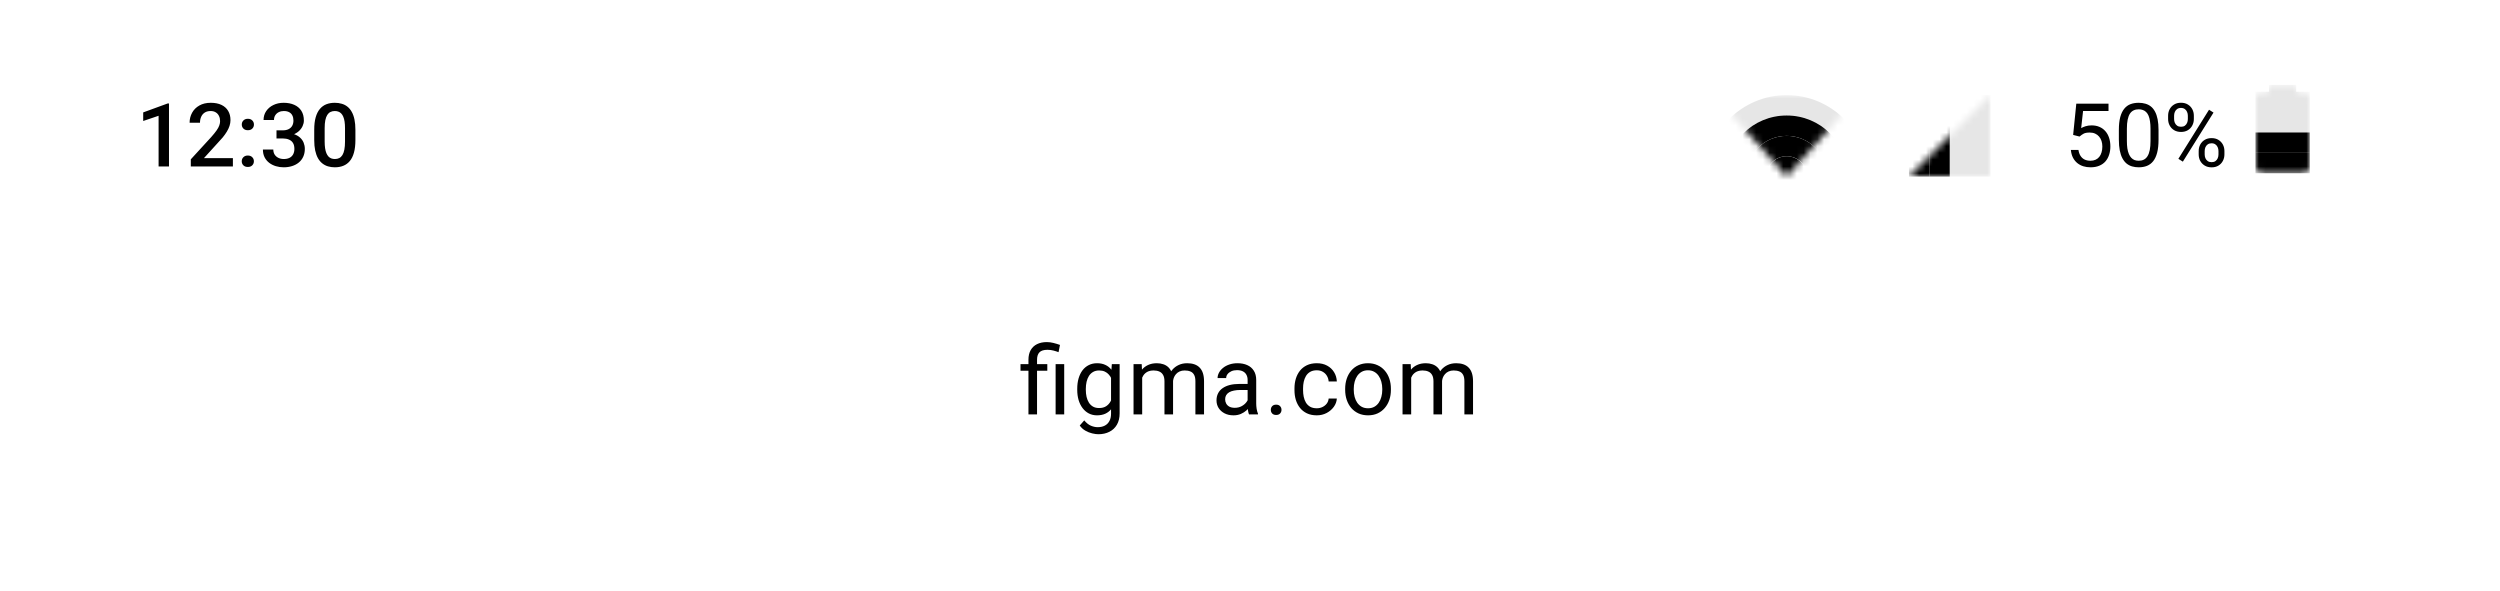 <svg width="368" height="87" viewBox="0 0 368 87" fill="none" xmlns="http://www.w3.org/2000/svg">
<g clip-path="url(#clip0_77_4794)" filter="url(#filter0_d_77_4794)">
<rect width="360" height="79" transform="translate(4 3)" fill="white"/>
<rect width="360" height="32" transform="translate(4 3)" fill="white"/>
<path d="M24.875 14.226V23.5H23.345V16.041L21.079 16.81V15.546L24.691 14.226H24.875ZM34.282 22.281V23.5H28.087V22.453L31.096 19.171C31.426 18.799 31.686 18.477 31.877 18.206C32.067 17.935 32.2 17.692 32.276 17.476C32.357 17.256 32.397 17.042 32.397 16.835C32.397 16.543 32.342 16.287 32.232 16.067C32.126 15.843 31.97 15.667 31.762 15.54C31.555 15.409 31.303 15.343 31.007 15.343C30.664 15.343 30.376 15.417 30.144 15.565C29.911 15.713 29.735 15.919 29.617 16.181C29.498 16.439 29.439 16.735 29.439 17.07H27.909C27.909 16.532 28.032 16.041 28.277 15.597C28.523 15.149 28.878 14.793 29.344 14.531C29.809 14.264 30.37 14.131 31.026 14.131C31.644 14.131 32.169 14.235 32.6 14.442C33.032 14.649 33.36 14.943 33.584 15.324C33.812 15.705 33.927 16.156 33.927 16.676C33.927 16.964 33.88 17.25 33.787 17.533C33.694 17.817 33.561 18.1 33.387 18.384C33.218 18.663 33.017 18.945 32.784 19.228C32.551 19.507 32.295 19.791 32.016 20.079L30.017 22.281H34.282ZM35.584 22.738C35.584 22.501 35.664 22.302 35.825 22.142C35.986 21.977 36.203 21.894 36.478 21.894C36.758 21.894 36.976 21.977 37.132 22.142C37.293 22.302 37.373 22.501 37.373 22.738C37.373 22.975 37.293 23.174 37.132 23.335C36.976 23.496 36.758 23.576 36.478 23.576C36.203 23.576 35.986 23.496 35.825 23.335C35.664 23.174 35.584 22.975 35.584 22.738ZM35.59 17.33C35.59 17.093 35.67 16.894 35.831 16.733C35.992 16.568 36.21 16.486 36.485 16.486C36.764 16.486 36.982 16.568 37.139 16.733C37.3 16.894 37.38 17.093 37.38 17.33C37.38 17.567 37.3 17.766 37.139 17.927C36.982 18.088 36.764 18.168 36.485 18.168C36.21 18.168 35.992 18.088 35.831 17.927C35.67 17.766 35.59 17.567 35.59 17.33ZM40.7 18.187H41.614C41.969 18.187 42.263 18.126 42.496 18.003C42.733 17.88 42.909 17.711 43.023 17.495C43.137 17.279 43.194 17.032 43.194 16.752C43.194 16.46 43.141 16.211 43.036 16.003C42.934 15.792 42.778 15.629 42.566 15.515C42.359 15.4 42.094 15.343 41.773 15.343C41.502 15.343 41.256 15.398 41.036 15.508C40.82 15.614 40.649 15.766 40.522 15.965C40.395 16.16 40.331 16.393 40.331 16.664H38.795C38.795 16.173 38.925 15.737 39.183 15.356C39.441 14.975 39.792 14.677 40.236 14.461C40.685 14.241 41.188 14.131 41.747 14.131C42.344 14.131 42.864 14.23 43.309 14.429C43.757 14.624 44.106 14.916 44.356 15.305C44.606 15.694 44.73 16.177 44.73 16.752C44.73 17.015 44.669 17.281 44.546 17.552C44.424 17.823 44.242 18.071 44.001 18.295C43.759 18.515 43.459 18.695 43.099 18.834C42.739 18.97 42.323 19.038 41.849 19.038H40.7V18.187ZM40.7 19.38V18.543H41.849C42.39 18.543 42.852 18.606 43.232 18.733C43.617 18.86 43.931 19.035 44.172 19.26C44.413 19.48 44.589 19.732 44.699 20.015C44.813 20.299 44.87 20.599 44.87 20.916C44.87 21.348 44.792 21.733 44.635 22.072C44.483 22.406 44.265 22.69 43.981 22.922C43.698 23.155 43.366 23.331 42.985 23.449C42.608 23.568 42.198 23.627 41.753 23.627C41.356 23.627 40.975 23.572 40.611 23.462C40.247 23.352 39.921 23.189 39.633 22.973C39.346 22.753 39.117 22.48 38.948 22.154C38.783 21.824 38.7 21.443 38.7 21.012H40.23C40.23 21.287 40.294 21.53 40.42 21.742C40.552 21.949 40.734 22.112 40.966 22.23C41.203 22.349 41.474 22.408 41.779 22.408C42.1 22.408 42.378 22.351 42.61 22.237C42.843 22.123 43.021 21.953 43.144 21.729C43.27 21.505 43.334 21.234 43.334 20.916C43.334 20.557 43.264 20.265 43.124 20.041C42.985 19.816 42.786 19.651 42.528 19.545C42.27 19.435 41.965 19.38 41.614 19.38H40.7ZM52.316 18.105V19.615C52.316 20.339 52.244 20.957 52.1 21.469C51.96 21.977 51.757 22.389 51.491 22.706C51.224 23.024 50.905 23.257 50.532 23.405C50.164 23.553 49.752 23.627 49.294 23.627C48.931 23.627 48.592 23.58 48.279 23.487C47.97 23.394 47.691 23.248 47.441 23.049C47.191 22.85 46.977 22.594 46.8 22.281C46.626 21.964 46.491 21.585 46.394 21.145C46.3 20.705 46.254 20.195 46.254 19.615V18.105C46.254 17.377 46.326 16.763 46.47 16.264C46.614 15.76 46.819 15.352 47.085 15.039C47.352 14.721 47.669 14.491 48.038 14.347C48.41 14.203 48.825 14.131 49.282 14.131C49.65 14.131 49.988 14.177 50.297 14.271C50.611 14.359 50.89 14.501 51.135 14.696C51.385 14.89 51.596 15.144 51.77 15.457C51.948 15.766 52.083 16.141 52.176 16.581C52.269 17.017 52.316 17.525 52.316 18.105ZM50.786 19.831V17.876C50.786 17.508 50.765 17.184 50.723 16.905C50.68 16.621 50.617 16.382 50.532 16.188C50.452 15.989 50.35 15.828 50.227 15.705C50.105 15.578 49.965 15.487 49.809 15.432C49.652 15.373 49.476 15.343 49.282 15.343C49.045 15.343 48.833 15.39 48.647 15.483C48.461 15.572 48.304 15.716 48.177 15.915C48.05 16.113 47.953 16.376 47.885 16.702C47.822 17.023 47.79 17.415 47.79 17.876V19.831C47.79 20.203 47.811 20.531 47.853 20.815C47.896 21.099 47.959 21.342 48.044 21.545C48.129 21.744 48.23 21.909 48.349 22.04C48.471 22.167 48.611 22.26 48.768 22.319C48.928 22.379 49.104 22.408 49.294 22.408C49.536 22.408 49.749 22.362 49.935 22.269C50.122 22.175 50.278 22.027 50.405 21.824C50.532 21.617 50.627 21.348 50.691 21.018C50.754 20.688 50.786 20.292 50.786 19.831Z" fill="black"/>
<mask id="mask0_77_4794" style="mask-type:luminance" maskUnits="userSpaceOnUse" x="255" y="13" width="16" height="12">
<path fill-rule="evenodd" clip-rule="evenodd" d="M255 13V16L263 25L271 16V13H263H255Z" fill="white"/>
</mask>
<g mask="url(#mask0_77_4794)">
<path fill-rule="evenodd" clip-rule="evenodd" d="M263 13C256.4 13 251 18.4 251 25C251 31.6 256.4 37 263 37C269.6 37 275 31.6 275 25C275 18.4 269.6 13 263 13ZM263 34C258 34 254 30 254 25C254 20 258 16 263 16C268 16 272 20 272 25C272 30 268 34 263 34Z" fill="black" fill-opacity="0.1"/>
<path fill-rule="evenodd" clip-rule="evenodd" d="M263 16C258 16 254 20 254 25C254 30 258 34 263 34C268 34 272 30 272 25C272 20 268 16 263 16ZM263 31C259.7 31 257 28.3 257 25C257 21.7 259.7 19 263 19C266.3 19 269 21.7 269 25C269 28.3 266.3 31 263 31Z" fill="black"/>
<path fill-rule="evenodd" clip-rule="evenodd" d="M263 19C259.7 19 257 21.7 257 25C257 28.3 259.7 31 263 31C266.3 31 269 28.3 269 25C269 21.7 266.3 19 263 19ZM263 28C261.3 28 260 26.7 260 25C260 23.3 261.3 22 263 22C264.7 22 266 23.3 266 25C266 26.7 264.7 28 263 28Z" fill="black"/>
<path fill-rule="evenodd" clip-rule="evenodd" d="M263 28C264.657 28 266 26.657 266 25C266 23.343 264.657 22 263 22C261.343 22 260 23.343 260 25C260 26.657 261.343 28 263 28Z" fill="black"/>
</g>
<mask id="mask1_77_4794" style="mask-type:luminance" maskUnits="userSpaceOnUse" x="281" y="13" width="12" height="12">
<path fill-rule="evenodd" clip-rule="evenodd" d="M293 25V13L281 25H293Z" fill="white"/>
</mask>
<g mask="url(#mask1_77_4794)">
<path fill-rule="evenodd" clip-rule="evenodd" d="M290 13V25H293V13H290Z" fill="black" fill-opacity="0.1"/>
<path fill-rule="evenodd" clip-rule="evenodd" d="M287 13V25H290V13H287Z" fill="black" fill-opacity="0.1"/>
<path fill-rule="evenodd" clip-rule="evenodd" d="M284 13V25H287V13H284Z" fill="black"/>
<path fill-rule="evenodd" clip-rule="evenodd" d="M281 13V25H284V13H281Z" fill="black"/>
</g>
<path d="M306.107 19.101L305.167 18.86L305.631 14.258H310.373V15.343H306.627L306.348 17.857C306.517 17.76 306.731 17.669 306.989 17.584C307.252 17.499 307.552 17.457 307.891 17.457C308.318 17.457 308.701 17.531 309.04 17.679C309.378 17.823 309.666 18.03 309.903 18.301C310.144 18.572 310.328 18.898 310.455 19.279C310.582 19.66 310.646 20.085 310.646 20.555C310.646 20.999 310.584 21.407 310.461 21.78C310.343 22.152 310.163 22.478 309.922 22.757C309.681 23.032 309.376 23.246 309.008 23.398C308.644 23.551 308.214 23.627 307.719 23.627C307.347 23.627 306.993 23.576 306.659 23.475C306.329 23.369 306.033 23.21 305.771 22.998C305.512 22.783 305.301 22.516 305.136 22.199C304.975 21.877 304.873 21.5 304.831 21.069H305.948C305.999 21.416 306.101 21.708 306.253 21.945C306.405 22.182 306.604 22.362 306.85 22.484C307.099 22.603 307.389 22.662 307.719 22.662C307.999 22.662 308.246 22.613 308.462 22.516C308.678 22.419 308.86 22.279 309.008 22.097C309.156 21.915 309.268 21.695 309.344 21.437C309.425 21.179 309.465 20.889 309.465 20.567C309.465 20.275 309.425 20.005 309.344 19.755C309.264 19.505 309.143 19.287 308.982 19.101C308.826 18.915 308.633 18.771 308.405 18.669C308.176 18.564 307.914 18.511 307.618 18.511C307.224 18.511 306.926 18.564 306.723 18.669C306.524 18.775 306.319 18.919 306.107 19.101ZM317.736 18.143V19.552C317.736 20.309 317.668 20.948 317.533 21.469C317.397 21.989 317.203 22.408 316.949 22.726C316.695 23.043 316.388 23.274 316.028 23.418C315.673 23.557 315.271 23.627 314.822 23.627C314.467 23.627 314.139 23.582 313.838 23.494C313.538 23.405 313.267 23.263 313.026 23.068C312.789 22.869 312.586 22.611 312.417 22.294C312.247 21.977 312.118 21.591 312.029 21.139C311.94 20.686 311.896 20.157 311.896 19.552V18.143C311.896 17.385 311.964 16.75 312.099 16.238C312.239 15.726 312.436 15.316 312.689 15.007C312.943 14.694 313.248 14.469 313.604 14.334C313.963 14.199 314.365 14.131 314.81 14.131C315.169 14.131 315.499 14.175 315.8 14.264C316.104 14.349 316.375 14.486 316.612 14.677C316.849 14.863 317.05 15.113 317.215 15.426C317.385 15.735 317.514 16.113 317.603 16.562C317.691 17.011 317.736 17.537 317.736 18.143ZM316.555 19.742V17.946C316.555 17.531 316.53 17.167 316.479 16.854C316.432 16.537 316.363 16.266 316.27 16.041C316.176 15.817 316.058 15.635 315.914 15.496C315.774 15.356 315.611 15.254 315.425 15.191C315.243 15.123 315.038 15.089 314.81 15.089C314.53 15.089 314.283 15.142 314.067 15.248C313.851 15.35 313.669 15.512 313.521 15.737C313.377 15.961 313.267 16.255 313.191 16.619C313.115 16.983 313.077 17.425 313.077 17.946V19.742C313.077 20.157 313.1 20.523 313.146 20.84C313.197 21.158 313.271 21.433 313.369 21.666C313.466 21.894 313.584 22.082 313.724 22.23C313.864 22.379 314.025 22.489 314.207 22.561C314.393 22.628 314.598 22.662 314.822 22.662C315.11 22.662 315.362 22.607 315.578 22.497C315.793 22.387 315.973 22.216 316.117 21.983C316.265 21.746 316.375 21.443 316.447 21.075C316.519 20.703 316.555 20.259 316.555 19.742ZM319.145 16.524V16.035C319.145 15.684 319.221 15.364 319.374 15.077C319.526 14.789 319.744 14.558 320.027 14.385C320.311 14.211 320.647 14.124 321.037 14.124C321.434 14.124 321.773 14.211 322.052 14.385C322.336 14.558 322.554 14.789 322.706 15.077C322.858 15.364 322.935 15.684 322.935 16.035V16.524C322.935 16.867 322.858 17.182 322.706 17.47C322.558 17.758 322.342 17.988 322.059 18.162C321.779 18.335 321.443 18.422 321.049 18.422C320.656 18.422 320.315 18.335 320.027 18.162C319.744 17.988 319.526 17.758 319.374 17.47C319.221 17.182 319.145 16.867 319.145 16.524ZM320.027 16.035V16.524C320.027 16.719 320.063 16.903 320.135 17.076C320.211 17.25 320.326 17.391 320.478 17.502C320.63 17.607 320.821 17.66 321.049 17.66C321.278 17.66 321.466 17.607 321.614 17.502C321.762 17.391 321.872 17.25 321.944 17.076C322.016 16.903 322.052 16.719 322.052 16.524V16.035C322.052 15.836 322.014 15.65 321.938 15.477C321.866 15.299 321.754 15.157 321.602 15.051C321.453 14.941 321.265 14.886 321.037 14.886C320.812 14.886 320.624 14.941 320.472 15.051C320.324 15.157 320.211 15.299 320.135 15.477C320.063 15.65 320.027 15.836 320.027 16.035ZM323.646 21.729V21.234C323.646 20.887 323.722 20.57 323.874 20.282C324.026 19.994 324.244 19.763 324.528 19.59C324.811 19.416 325.148 19.33 325.537 19.33C325.935 19.33 326.273 19.416 326.553 19.59C326.836 19.763 327.054 19.994 327.207 20.282C327.359 20.57 327.435 20.887 327.435 21.234V21.729C327.435 22.076 327.359 22.393 327.207 22.681C327.058 22.969 326.843 23.2 326.559 23.373C326.28 23.547 325.943 23.633 325.55 23.633C325.156 23.633 324.818 23.547 324.534 23.373C324.251 23.2 324.031 22.969 323.874 22.681C323.722 22.393 323.646 22.076 323.646 21.729ZM324.528 21.234V21.729C324.528 21.924 324.564 22.11 324.636 22.288C324.712 22.461 324.826 22.603 324.979 22.713C325.131 22.819 325.321 22.872 325.55 22.872C325.778 22.872 325.967 22.819 326.115 22.713C326.267 22.603 326.379 22.461 326.451 22.288C326.523 22.114 326.559 21.928 326.559 21.729V21.234C326.559 21.035 326.521 20.849 326.445 20.675C326.373 20.502 326.261 20.362 326.108 20.256C325.96 20.146 325.77 20.091 325.537 20.091C325.313 20.091 325.125 20.146 324.972 20.256C324.824 20.362 324.712 20.502 324.636 20.675C324.564 20.849 324.528 21.035 324.528 21.234ZM325.829 15.572L321.316 22.795L320.656 22.377L325.169 15.153L325.829 15.572Z" fill="black"/>
<mask id="mask2_77_4794" style="mask-type:luminance" maskUnits="userSpaceOnUse" x="332" y="11" width="8" height="14">
<path fill-rule="evenodd" clip-rule="evenodd" d="M339 12.5H338V11.5H334V12.5H333C332.4 12.5 332 12.9 332 13.5V23.5C332 24.1 332.4 24.5 333 24.5H339C339.6 24.5 340 24.1 340 23.5V13.5C340 12.9 339.6 12.5 339 12.5Z" fill="white"/>
</mask>
<g mask="url(#mask2_77_4794)">
<path fill-rule="evenodd" clip-rule="evenodd" d="M332 21.5V24.5H340V21.5H332Z" fill="black"/>
<path fill-rule="evenodd" clip-rule="evenodd" d="M332 18.5V21.5H340V18.5H332Z" fill="black"/>
<path fill-rule="evenodd" clip-rule="evenodd" d="M332 15.5V18.5H340V15.5H332Z" fill="black" fill-opacity="0.1"/>
<path fill-rule="evenodd" clip-rule="evenodd" d="M332 12.5V15.5H340V12.5H332Z" fill="black" fill-opacity="0.1"/>
<path fill-rule="evenodd" clip-rule="evenodd" d="M334 11.5V12.5H338V11.5H334Z" fill="black" fill-opacity="0.1"/>
</g>
<path d="M152.652 60H151.388V51.961C151.388 51.4 151.497 50.926 151.716 50.539C151.935 50.152 152.247 49.858 152.652 49.657C153.058 49.457 153.539 49.356 154.095 49.356C154.423 49.356 154.744 49.398 155.059 49.48C155.373 49.557 155.697 49.655 156.029 49.773L155.817 50.84C155.608 50.758 155.364 50.68 155.086 50.607C154.812 50.53 154.512 50.491 154.184 50.491C153.641 50.491 153.249 50.614 153.008 50.86C152.771 51.102 152.652 51.469 152.652 51.961V60ZM154.163 52.603V53.574H150.219V52.603H154.163ZM156.651 52.603V60H155.387V52.603H156.651ZM163.661 52.603H164.81V59.843C164.81 60.495 164.678 61.05 164.413 61.511C164.149 61.971 163.78 62.32 163.306 62.557C162.837 62.798 162.294 62.919 161.679 62.919C161.424 62.919 161.123 62.878 160.777 62.796C160.435 62.718 160.098 62.584 159.765 62.393C159.437 62.206 159.161 61.953 158.938 61.634L159.601 60.882C159.911 61.255 160.234 61.515 160.572 61.661C160.913 61.807 161.251 61.88 161.583 61.88C161.984 61.88 162.331 61.805 162.622 61.654C162.914 61.504 163.14 61.281 163.299 60.984C163.463 60.693 163.545 60.333 163.545 59.904V54.23L163.661 52.603ZM158.569 56.384V56.24C158.569 55.675 158.635 55.162 158.767 54.702C158.904 54.237 159.097 53.839 159.348 53.506C159.603 53.173 159.911 52.918 160.271 52.74C160.631 52.558 161.036 52.467 161.488 52.467C161.952 52.467 162.358 52.549 162.704 52.713C163.055 52.872 163.352 53.107 163.593 53.417C163.839 53.722 164.033 54.092 164.174 54.524C164.315 54.957 164.413 55.447 164.468 55.994V56.623C164.418 57.165 164.32 57.653 164.174 58.086C164.033 58.519 163.839 58.888 163.593 59.193C163.352 59.499 163.055 59.733 162.704 59.898C162.354 60.057 161.943 60.137 161.474 60.137C161.032 60.137 160.631 60.043 160.271 59.856C159.915 59.67 159.61 59.408 159.355 59.07C159.1 58.733 158.904 58.337 158.767 57.881C158.635 57.421 158.569 56.922 158.569 56.384ZM159.833 56.24V56.384C159.833 56.753 159.87 57.099 159.943 57.423C160.02 57.746 160.136 58.031 160.291 58.277C160.451 58.523 160.654 58.717 160.9 58.858C161.146 58.995 161.44 59.063 161.782 59.063C162.201 59.063 162.547 58.975 162.821 58.797C163.094 58.619 163.311 58.384 163.47 58.093C163.634 57.801 163.762 57.484 163.853 57.143V55.495C163.803 55.245 163.725 55.003 163.62 54.77C163.52 54.533 163.388 54.324 163.224 54.142C163.064 53.955 162.866 53.807 162.629 53.697C162.392 53.588 162.114 53.533 161.795 53.533C161.449 53.533 161.15 53.606 160.9 53.752C160.654 53.893 160.451 54.089 160.291 54.34C160.136 54.586 160.02 54.873 159.943 55.201C159.87 55.525 159.833 55.871 159.833 56.24ZM168.129 54.073V60H166.857V52.603H168.06L168.129 54.073ZM167.869 56.022L167.281 56.001C167.286 55.495 167.352 55.028 167.479 54.6C167.607 54.167 167.796 53.791 168.047 53.472C168.297 53.153 168.609 52.907 168.983 52.733C169.357 52.556 169.79 52.467 170.282 52.467C170.628 52.467 170.947 52.517 171.239 52.617C171.531 52.713 171.784 52.866 171.998 53.075C172.212 53.285 172.378 53.554 172.497 53.882C172.615 54.21 172.675 54.606 172.675 55.071V60H171.41V55.133C171.41 54.745 171.344 54.435 171.212 54.203C171.084 53.971 170.902 53.802 170.665 53.697C170.428 53.588 170.15 53.533 169.831 53.533C169.457 53.533 169.145 53.599 168.894 53.731C168.644 53.864 168.443 54.046 168.293 54.278C168.142 54.511 168.033 54.777 167.965 55.078C167.901 55.374 167.869 55.689 167.869 56.022ZM172.661 55.324L171.813 55.584C171.818 55.178 171.884 54.789 172.011 54.415C172.144 54.041 172.333 53.709 172.579 53.417C172.829 53.125 173.137 52.895 173.502 52.727C173.866 52.553 174.283 52.467 174.753 52.467C175.149 52.467 175.5 52.519 175.805 52.624C176.115 52.729 176.375 52.891 176.585 53.109C176.799 53.324 176.961 53.599 177.07 53.937C177.179 54.274 177.234 54.675 177.234 55.14V60H175.963V55.126C175.963 54.711 175.897 54.39 175.764 54.162C175.637 53.93 175.454 53.768 175.217 53.677C174.985 53.581 174.707 53.533 174.384 53.533C174.106 53.533 173.859 53.581 173.645 53.677C173.431 53.773 173.251 53.905 173.105 54.073C172.959 54.237 172.848 54.426 172.77 54.641C172.697 54.855 172.661 55.083 172.661 55.324ZM183.649 58.735V54.928C183.649 54.636 183.59 54.383 183.472 54.169C183.358 53.95 183.185 53.782 182.952 53.663C182.72 53.545 182.433 53.485 182.091 53.485C181.772 53.485 181.492 53.54 181.25 53.649C181.013 53.759 180.826 53.902 180.69 54.08C180.557 54.258 180.491 54.449 180.491 54.654H179.227C179.227 54.39 179.295 54.128 179.432 53.868C179.568 53.608 179.764 53.374 180.02 53.164C180.279 52.95 180.589 52.781 180.949 52.658C181.314 52.531 181.719 52.467 182.166 52.467C182.704 52.467 183.178 52.558 183.588 52.74C184.003 52.922 184.326 53.198 184.559 53.567C184.796 53.932 184.914 54.39 184.914 54.941V58.387C184.914 58.633 184.935 58.895 184.976 59.173C185.021 59.451 185.087 59.69 185.174 59.891V60H183.855C183.791 59.854 183.741 59.66 183.704 59.419C183.668 59.173 183.649 58.945 183.649 58.735ZM183.868 55.516L183.882 56.404H182.604C182.244 56.404 181.922 56.434 181.64 56.493C181.357 56.548 181.12 56.632 180.929 56.746C180.737 56.86 180.592 57.004 180.491 57.177C180.391 57.345 180.341 57.544 180.341 57.772C180.341 58.004 180.393 58.216 180.498 58.407C180.603 58.599 180.76 58.751 180.97 58.865C181.184 58.975 181.446 59.029 181.756 59.029C182.143 59.029 182.485 58.947 182.781 58.783C183.078 58.619 183.312 58.419 183.485 58.182C183.663 57.945 183.759 57.715 183.773 57.491L184.313 58.1C184.281 58.291 184.194 58.503 184.053 58.735C183.912 58.968 183.722 59.191 183.485 59.405C183.253 59.615 182.975 59.79 182.651 59.932C182.332 60.068 181.972 60.137 181.571 60.137C181.07 60.137 180.63 60.039 180.252 59.843C179.878 59.647 179.587 59.385 179.377 59.057C179.172 58.724 179.069 58.352 179.069 57.942C179.069 57.546 179.147 57.197 179.302 56.897C179.457 56.591 179.68 56.338 179.972 56.138C180.263 55.933 180.614 55.778 181.024 55.673C181.435 55.568 181.893 55.516 182.399 55.516H183.868ZM187.064 59.33C187.064 59.116 187.13 58.936 187.262 58.79C187.399 58.64 187.595 58.565 187.85 58.565C188.105 58.565 188.299 58.64 188.431 58.79C188.568 58.936 188.636 59.116 188.636 59.33C188.636 59.54 188.568 59.717 188.431 59.863C188.299 60.009 188.105 60.082 187.85 60.082C187.595 60.082 187.399 60.009 187.262 59.863C187.13 59.717 187.064 59.54 187.064 59.33ZM193.835 59.098C194.136 59.098 194.414 59.036 194.669 58.913C194.924 58.79 195.134 58.621 195.298 58.407C195.462 58.188 195.555 57.94 195.578 57.662H196.781C196.758 58.1 196.61 58.508 196.337 58.886C196.068 59.259 195.715 59.562 195.277 59.795C194.84 60.023 194.359 60.137 193.835 60.137C193.279 60.137 192.793 60.039 192.379 59.843C191.969 59.647 191.627 59.378 191.353 59.036C191.084 58.694 190.882 58.302 190.745 57.86C190.613 57.414 190.547 56.942 190.547 56.445V56.158C190.547 55.661 190.613 55.192 190.745 54.75C190.882 54.303 191.084 53.909 191.353 53.567C191.627 53.226 191.969 52.957 192.379 52.761C192.793 52.565 193.279 52.467 193.835 52.467C194.414 52.467 194.919 52.585 195.352 52.822C195.785 53.055 196.125 53.374 196.371 53.779C196.622 54.18 196.758 54.636 196.781 55.147H195.578C195.555 54.841 195.469 54.565 195.318 54.319C195.172 54.073 194.972 53.877 194.717 53.731C194.466 53.581 194.172 53.506 193.835 53.506C193.447 53.506 193.122 53.583 192.857 53.738C192.597 53.889 192.39 54.094 192.235 54.353C192.085 54.609 191.975 54.894 191.907 55.208C191.843 55.518 191.811 55.835 191.811 56.158V56.445C191.811 56.769 191.843 57.088 191.907 57.402C191.971 57.717 192.078 58.002 192.228 58.257C192.383 58.512 192.591 58.717 192.85 58.872C193.115 59.023 193.443 59.098 193.835 59.098ZM198.008 56.384V56.227C198.008 55.693 198.085 55.199 198.24 54.743C198.395 54.283 198.619 53.884 198.91 53.547C199.202 53.205 199.555 52.941 199.97 52.754C200.385 52.562 200.849 52.467 201.364 52.467C201.884 52.467 202.351 52.562 202.766 52.754C203.185 52.941 203.541 53.205 203.832 53.547C204.128 53.884 204.354 54.283 204.509 54.743C204.664 55.199 204.741 55.693 204.741 56.227V56.384C204.741 56.917 204.664 57.411 204.509 57.867C204.354 58.323 204.128 58.722 203.832 59.063C203.541 59.401 203.187 59.665 202.773 59.856C202.362 60.043 201.898 60.137 201.378 60.137C200.859 60.137 200.391 60.043 199.977 59.856C199.562 59.665 199.207 59.401 198.91 59.063C198.619 58.722 198.395 58.323 198.24 57.867C198.085 57.411 198.008 56.917 198.008 56.384ZM199.273 56.227V56.384C199.273 56.753 199.316 57.102 199.403 57.43C199.489 57.753 199.619 58.04 199.792 58.291C199.97 58.542 200.191 58.74 200.455 58.886C200.72 59.027 201.027 59.098 201.378 59.098C201.724 59.098 202.028 59.027 202.287 58.886C202.552 58.74 202.77 58.542 202.944 58.291C203.117 58.04 203.247 57.753 203.333 57.43C203.424 57.102 203.47 56.753 203.47 56.384V56.227C203.47 55.862 203.424 55.518 203.333 55.194C203.247 54.866 203.114 54.577 202.937 54.326C202.764 54.071 202.545 53.87 202.28 53.725C202.021 53.579 201.715 53.506 201.364 53.506C201.018 53.506 200.713 53.579 200.448 53.725C200.189 53.87 199.97 54.071 199.792 54.326C199.619 54.577 199.489 54.866 199.403 55.194C199.316 55.518 199.273 55.862 199.273 56.227ZM207.725 54.073V60H206.454V52.603H207.657L207.725 54.073ZM207.465 56.022L206.877 56.001C206.882 55.495 206.948 55.028 207.076 54.6C207.203 54.167 207.392 53.791 207.643 53.472C207.894 53.153 208.206 52.907 208.58 52.733C208.953 52.556 209.386 52.467 209.878 52.467C210.225 52.467 210.544 52.517 210.835 52.617C211.127 52.713 211.38 52.866 211.594 53.075C211.808 53.285 211.975 53.554 212.093 53.882C212.212 54.21 212.271 54.606 212.271 55.071V60H211.006V55.133C211.006 54.745 210.94 54.435 210.808 54.203C210.681 53.971 210.498 53.802 210.261 53.697C210.024 53.588 209.746 53.533 209.427 53.533C209.054 53.533 208.741 53.599 208.491 53.731C208.24 53.864 208.04 54.046 207.889 54.278C207.739 54.511 207.629 54.777 207.561 55.078C207.497 55.374 207.465 55.689 207.465 56.022ZM212.257 55.324L211.41 55.584C211.414 55.178 211.48 54.789 211.608 54.415C211.74 54.041 211.929 53.709 212.175 53.417C212.426 53.125 212.734 52.895 213.098 52.727C213.463 52.553 213.88 52.467 214.349 52.467C214.746 52.467 215.097 52.519 215.402 52.624C215.712 52.729 215.972 52.891 216.181 53.109C216.395 53.324 216.557 53.599 216.667 53.937C216.776 54.274 216.831 54.675 216.831 55.14V60H215.559V55.126C215.559 54.711 215.493 54.39 215.361 54.162C215.233 53.93 215.051 53.768 214.814 53.677C214.582 53.581 214.304 53.533 213.98 53.533C213.702 53.533 213.456 53.581 213.242 53.677C213.028 53.773 212.848 53.905 212.702 54.073C212.556 54.237 212.444 54.426 212.367 54.641C212.294 54.855 212.257 55.083 212.257 55.324Z" fill="black"/>
</g>
<defs>
<filter id="filter0_d_77_4794" x="0" y="0" width="368" height="87" filterUnits="userSpaceOnUse" color-interpolation-filters="sRGB">
<feFlood flood-opacity="0" result="BackgroundImageFix"/>
<feColorMatrix in="SourceAlpha" type="matrix" values="0 0 0 0 0 0 0 0 0 0 0 0 0 0 0 0 0 0 127 0" result="hardAlpha"/>
<feOffset dy="1"/>
<feGaussianBlur stdDeviation="2"/>
<feComposite in2="hardAlpha" operator="out"/>
<feColorMatrix type="matrix" values="0 0 0 0 0 0 0 0 0 0 0 0 0 0 0 0 0 0 0.1 0"/>
<feBlend mode="normal" in2="BackgroundImageFix" result="effect1_dropShadow_77_4794"/>
<feBlend mode="normal" in="SourceGraphic" in2="effect1_dropShadow_77_4794" result="shape"/>
</filter>
<clipPath id="clip0_77_4794">
<rect width="360" height="79" fill="white" transform="translate(4 3)"/>
</clipPath>
</defs>
</svg>
